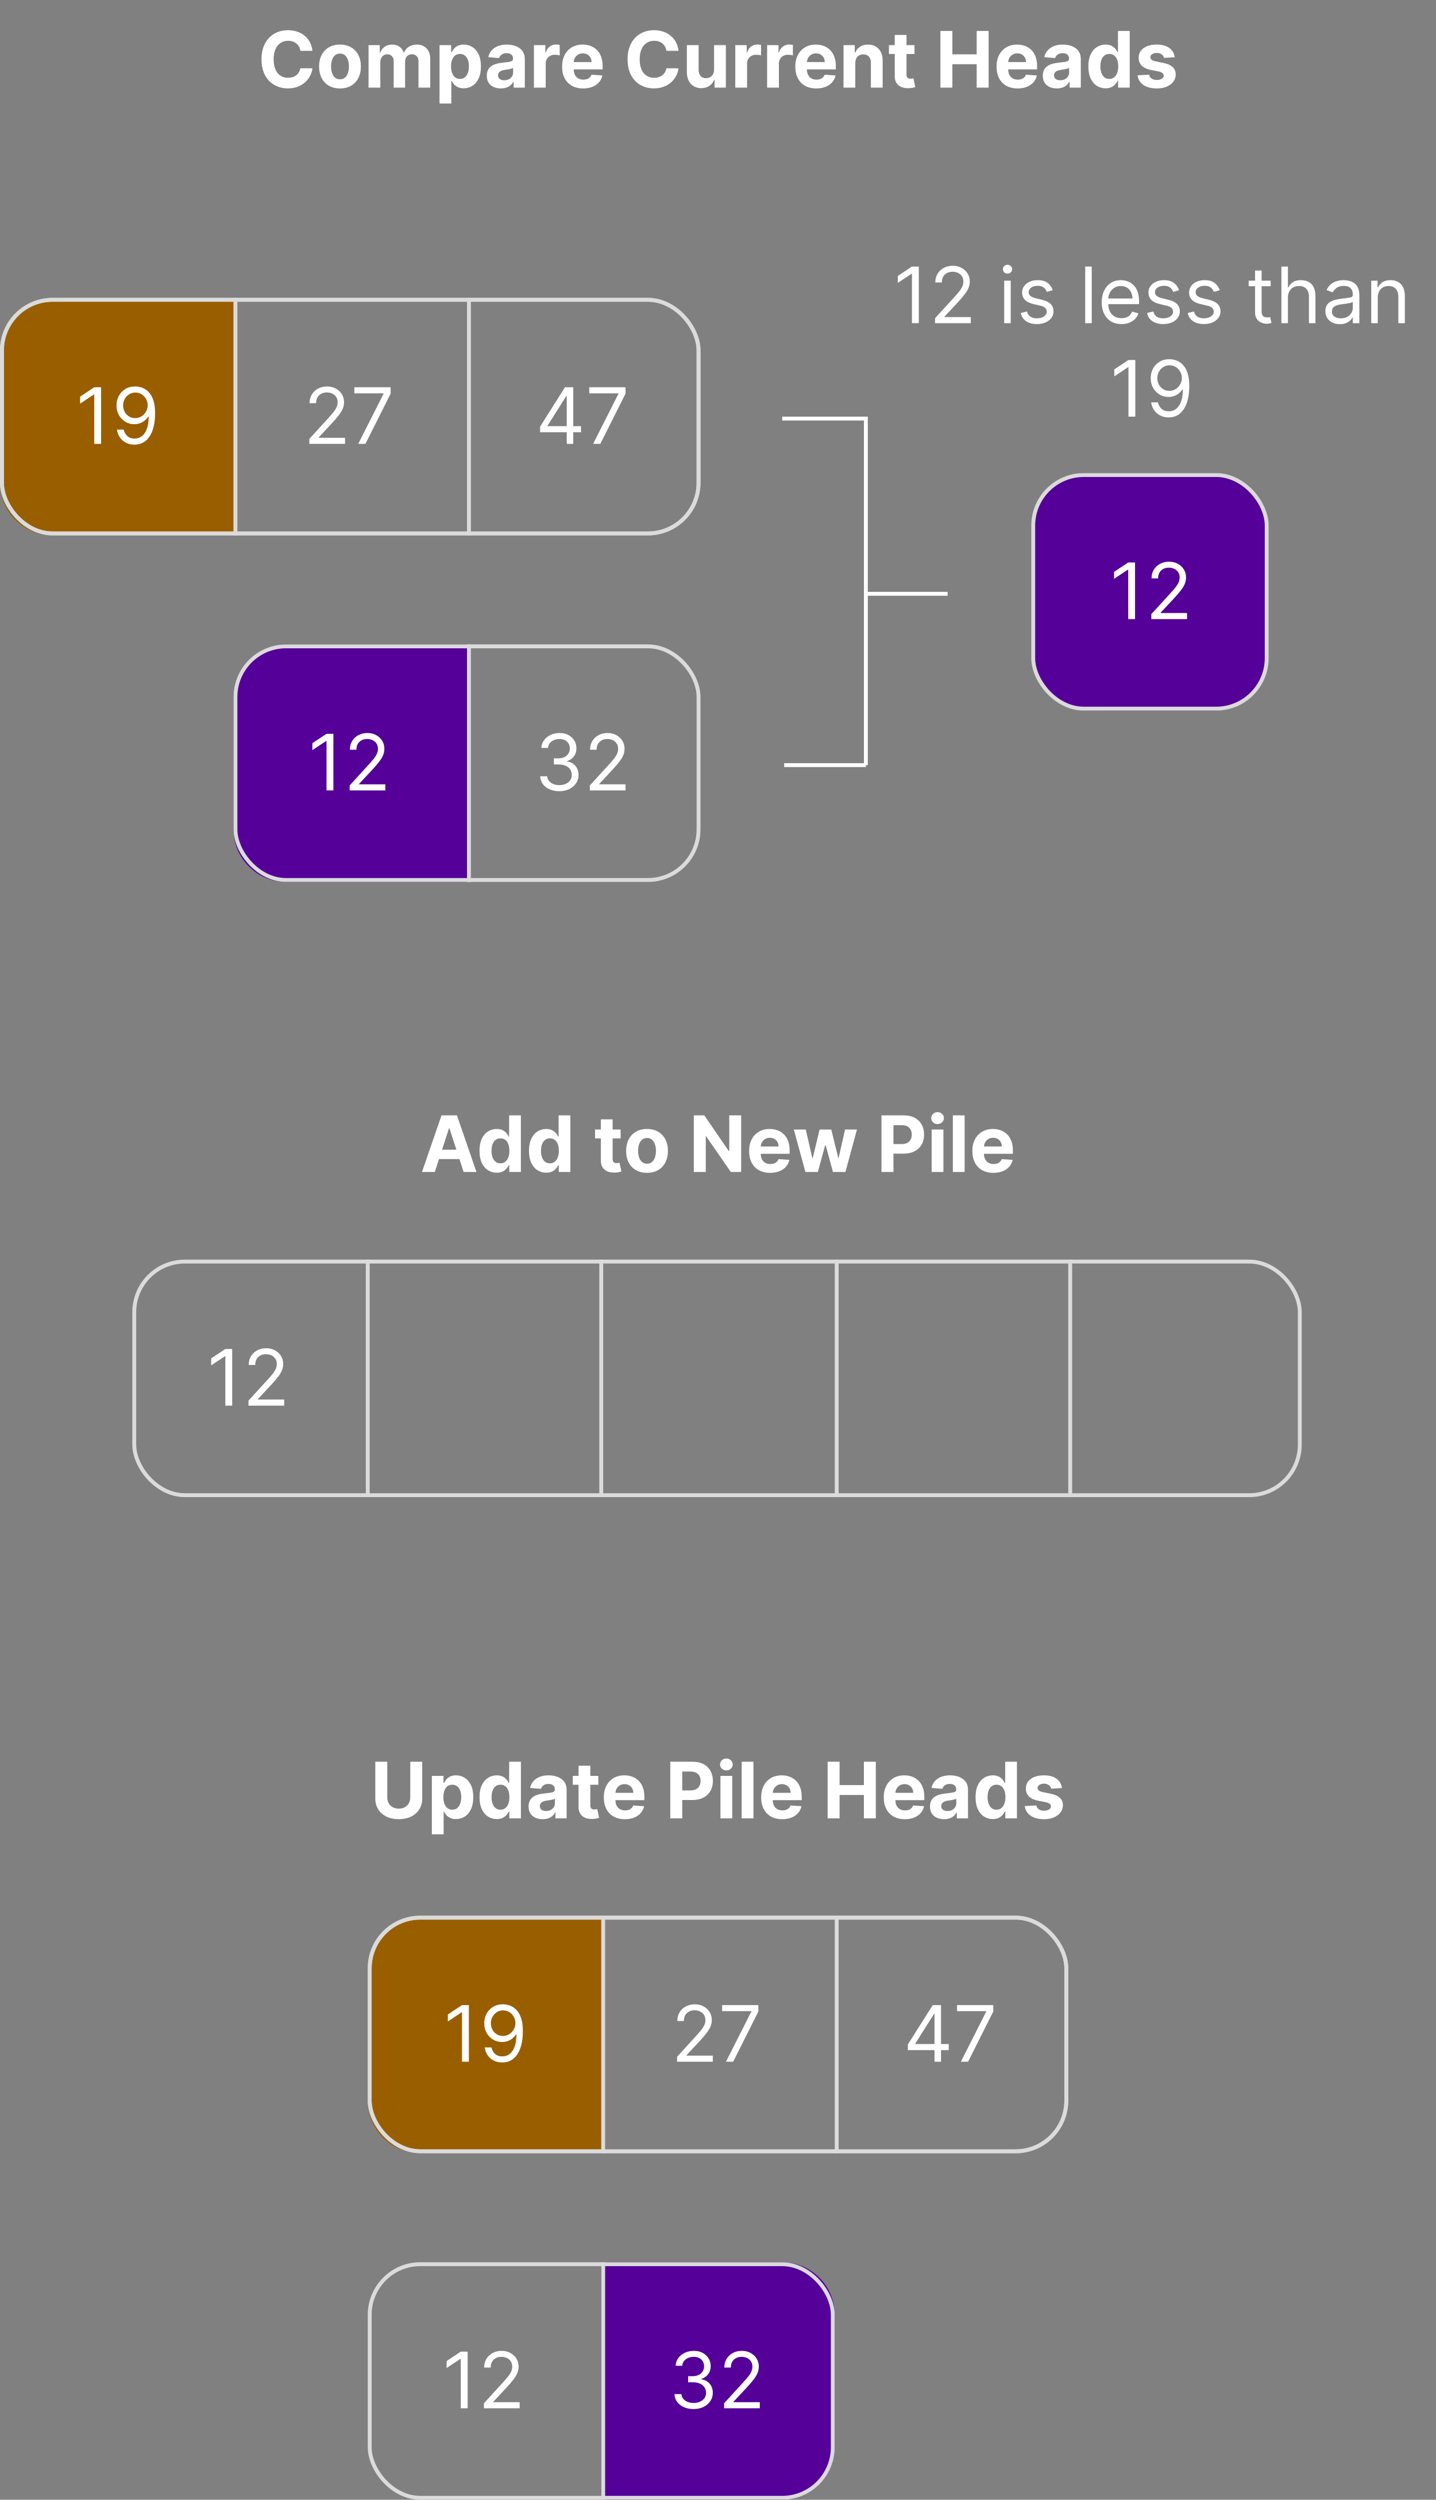 <svg width="738" height="1284" viewBox="0 0 738 1284" fill="none" xmlns="http://www.w3.org/2000/svg">
<rect x="0" y="0" width="738" height="1284" fill="#808080" stroke="none"/>
<path d="M189 1011C189 996.088 201.088 984 216 984H309V1106H216C201.088 1106 189 1093.91 189 1079V1011Z" fill="#995E00"/>
<path d="M0 180C0 165.088 12.088 153 27 153H120V275H27C12.088 275 0 262.912 0 248V180Z" fill="#995E00"/>
<path d="M429 1189C429 1174.09 416.912 1162 402 1162H309V1284H402C416.912 1284 429 1271.91 429 1257V1189Z" fill="#540099"/>
<path d="M120 358C120 343.088 132.088 331 147 331H240V453H147C132.088 453 120 440.912 120 426V358Z" fill="#540099"/>
<rect x="531" y="243" width="120" height="122" rx="27" fill="#540099"/>
<path d="M160.575 26.094H154.353C154.24 25.289 154.008 24.574 153.657 23.949C153.307 23.314 152.857 22.775 152.308 22.329C151.759 21.884 151.124 21.544 150.404 21.307C149.694 21.07 148.922 20.952 148.089 20.952C146.583 20.952 145.272 21.326 144.154 22.074C143.037 22.812 142.171 23.892 141.555 25.312C140.94 26.724 140.632 28.438 140.632 30.454C140.632 32.528 140.94 34.271 141.555 35.682C142.18 37.093 143.051 38.158 144.169 38.878C145.286 39.597 146.579 39.957 148.047 39.957C148.87 39.957 149.633 39.849 150.333 39.631C151.044 39.413 151.673 39.096 152.223 38.679C152.772 38.253 153.226 37.737 153.586 37.131C153.956 36.525 154.211 35.833 154.353 35.057L160.575 35.085C160.414 36.42 160.011 37.708 159.368 38.949C158.733 40.18 157.876 41.283 156.797 42.258C155.726 43.224 154.448 43.992 152.961 44.56C151.484 45.118 149.813 45.398 147.947 45.398C145.352 45.398 143.032 44.811 140.987 43.636C138.951 42.462 137.341 40.762 136.157 38.537C134.983 36.312 134.396 33.617 134.396 30.454C134.396 27.282 134.993 24.583 136.186 22.358C137.379 20.133 138.998 18.438 141.044 17.273C143.089 16.099 145.39 15.511 147.947 15.511C149.633 15.511 151.195 15.748 152.635 16.222C154.083 16.695 155.367 17.386 156.484 18.296C157.601 19.195 158.511 20.298 159.211 21.605C159.922 22.912 160.376 24.408 160.575 26.094ZM174.73 45.426C172.523 45.426 170.615 44.957 169.005 44.02C167.405 43.073 166.169 41.757 165.298 40.071C164.427 38.376 163.991 36.411 163.991 34.176C163.991 31.922 164.427 29.953 165.298 28.267C166.169 26.572 167.405 25.256 169.005 24.318C170.615 23.371 172.523 22.898 174.73 22.898C176.936 22.898 178.84 23.371 180.44 24.318C182.05 25.256 183.29 26.572 184.162 28.267C185.033 29.953 185.468 31.922 185.468 34.176C185.468 36.411 185.033 38.376 184.162 40.071C183.29 41.757 182.05 43.073 180.44 44.02C178.84 44.957 176.936 45.426 174.73 45.426ZM174.758 40.739C175.762 40.739 176.6 40.455 177.272 39.886C177.945 39.309 178.451 38.523 178.792 37.528C179.143 36.534 179.318 35.403 179.318 34.133C179.318 32.865 179.143 31.733 178.792 30.739C178.451 29.744 177.945 28.958 177.272 28.381C176.6 27.803 175.762 27.514 174.758 27.514C173.745 27.514 172.893 27.803 172.201 28.381C171.52 28.958 171.003 29.744 170.653 30.739C170.312 31.733 170.142 32.865 170.142 34.133C170.142 35.403 170.312 36.534 170.653 37.528C171.003 38.523 171.52 39.309 172.201 39.886C172.893 40.455 173.745 40.739 174.758 40.739ZM189.403 45V23.182H195.17V27.031H195.426C195.88 25.753 196.638 24.744 197.699 24.006C198.759 23.267 200.028 22.898 201.505 22.898C203.002 22.898 204.275 23.272 205.326 24.02C206.377 24.759 207.078 25.762 207.429 27.031H207.656C208.101 25.781 208.906 24.782 210.071 24.034C211.245 23.276 212.632 22.898 214.233 22.898C216.269 22.898 217.921 23.546 219.19 24.844C220.468 26.132 221.108 27.959 221.108 30.327V45H215.071V31.52C215.071 30.308 214.749 29.399 214.105 28.793C213.461 28.187 212.656 27.884 211.69 27.884C210.592 27.884 209.734 28.234 209.119 28.935C208.503 29.626 208.196 30.54 208.196 31.676V45H202.329V31.392C202.329 30.322 202.021 29.47 201.406 28.835C200.8 28.201 200 27.884 199.005 27.884C198.333 27.884 197.727 28.054 197.187 28.395C196.657 28.726 196.235 29.195 195.923 29.801C195.61 30.398 195.454 31.099 195.454 31.903V45H189.403ZM225.887 53.182V23.182H231.853V26.847H232.123C232.388 26.259 232.772 25.663 233.274 25.057C233.785 24.441 234.448 23.93 235.262 23.523C236.086 23.106 237.109 22.898 238.331 22.898C239.922 22.898 241.389 23.314 242.734 24.148C244.079 24.972 245.154 26.217 245.958 27.884C246.763 29.541 247.166 31.619 247.166 34.119C247.166 36.553 246.773 38.608 245.987 40.284C245.21 41.951 244.15 43.215 242.805 44.077C241.47 44.929 239.974 45.355 238.316 45.355C237.142 45.355 236.143 45.161 235.319 44.773C234.505 44.385 233.837 43.897 233.316 43.31C232.796 42.713 232.398 42.112 232.123 41.506H231.939V53.182H225.887ZM231.811 34.091C231.811 35.388 231.991 36.52 232.35 37.486C232.71 38.452 233.231 39.205 233.913 39.744C234.595 40.275 235.423 40.54 236.399 40.54C237.384 40.54 238.217 40.27 238.899 39.73C239.581 39.181 240.097 38.423 240.447 37.457C240.807 36.482 240.987 35.36 240.987 34.091C240.987 32.831 240.812 31.724 240.461 30.767C240.111 29.811 239.595 29.062 238.913 28.523C238.231 27.983 237.393 27.713 236.399 27.713C235.414 27.713 234.581 27.974 233.899 28.494C233.226 29.015 232.71 29.754 232.35 30.71C231.991 31.667 231.811 32.794 231.811 34.091ZM257.422 45.412C256.029 45.412 254.789 45.17 253.7 44.688C252.611 44.195 251.749 43.471 251.115 42.514C250.49 41.548 250.177 40.346 250.177 38.906C250.177 37.694 250.4 36.676 250.845 35.852C251.29 35.028 251.896 34.365 252.663 33.864C253.43 33.362 254.301 32.983 255.277 32.727C256.261 32.472 257.294 32.292 258.373 32.188C259.642 32.055 260.665 31.932 261.441 31.818C262.218 31.695 262.781 31.515 263.132 31.278C263.482 31.042 263.657 30.691 263.657 30.227V30.142C263.657 29.242 263.373 28.546 262.805 28.054C262.246 27.562 261.451 27.315 260.419 27.315C259.33 27.315 258.463 27.557 257.819 28.04C257.175 28.513 256.749 29.11 256.541 29.829L250.944 29.375C251.228 28.049 251.787 26.903 252.62 25.938C253.454 24.962 254.529 24.214 255.845 23.693C257.171 23.163 258.705 22.898 260.447 22.898C261.659 22.898 262.819 23.04 263.927 23.324C265.045 23.608 266.034 24.048 266.896 24.645C267.767 25.241 268.454 26.009 268.956 26.946C269.458 27.874 269.708 28.987 269.708 30.284V45H263.97V41.974H263.799C263.449 42.656 262.98 43.258 262.393 43.778C261.806 44.29 261.1 44.692 260.277 44.986C259.453 45.27 258.501 45.412 257.422 45.412ZM259.154 41.236C260.045 41.236 260.831 41.061 261.512 40.71C262.194 40.35 262.729 39.867 263.118 39.261C263.506 38.655 263.7 37.969 263.7 37.202V34.886C263.511 35.01 263.25 35.123 262.919 35.227C262.597 35.322 262.232 35.412 261.825 35.497C261.418 35.573 261.011 35.644 260.603 35.71C260.196 35.767 259.827 35.819 259.495 35.867C258.785 35.971 258.165 36.136 257.635 36.364C257.104 36.591 256.692 36.899 256.399 37.287C256.105 37.666 255.958 38.139 255.958 38.707C255.958 39.531 256.257 40.161 256.853 40.597C257.459 41.023 258.226 41.236 259.154 41.236ZM274.403 45V23.182H280.27V26.989H280.497C280.895 25.634 281.562 24.612 282.5 23.921C283.437 23.22 284.517 22.869 285.738 22.869C286.041 22.869 286.368 22.888 286.718 22.926C287.069 22.964 287.377 23.016 287.642 23.082V28.452C287.358 28.366 286.965 28.291 286.463 28.224C285.961 28.158 285.502 28.125 285.085 28.125C284.195 28.125 283.399 28.319 282.699 28.707C282.007 29.086 281.458 29.616 281.051 30.298C280.653 30.98 280.454 31.766 280.454 32.656V45H274.403ZM299.698 45.426C297.453 45.426 295.522 44.972 293.902 44.062C292.292 43.144 291.052 41.847 290.181 40.17C289.31 38.485 288.874 36.492 288.874 34.19C288.874 31.946 289.31 29.976 290.181 28.281C291.052 26.586 292.278 25.265 293.86 24.318C295.451 23.371 297.316 22.898 299.456 22.898C300.896 22.898 302.236 23.13 303.476 23.594C304.726 24.048 305.815 24.735 306.743 25.653C307.681 26.572 308.41 27.727 308.931 29.119C309.452 30.502 309.712 32.121 309.712 33.977V35.639H291.289V31.889H304.016C304.016 31.018 303.827 30.246 303.448 29.574C303.069 28.901 302.543 28.376 301.871 27.997C301.208 27.609 300.436 27.415 299.556 27.415C298.637 27.415 297.823 27.628 297.113 28.054C296.412 28.471 295.863 29.034 295.465 29.744C295.067 30.445 294.864 31.226 294.854 32.088V35.653C294.854 36.733 295.053 37.666 295.451 38.452C295.858 39.238 296.431 39.844 297.169 40.27C297.908 40.696 298.784 40.909 299.797 40.909C300.47 40.909 301.085 40.814 301.644 40.625C302.203 40.436 302.681 40.151 303.078 39.773C303.476 39.394 303.779 38.93 303.988 38.381L309.584 38.75C309.3 40.095 308.718 41.269 307.837 42.273C306.966 43.267 305.839 44.044 304.456 44.602C303.083 45.151 301.497 45.426 299.698 45.426ZM348.7 26.094H342.478C342.365 25.289 342.133 24.574 341.782 23.949C341.432 23.314 340.982 22.775 340.433 22.329C339.884 21.884 339.249 21.544 338.529 21.307C337.819 21.07 337.047 20.952 336.214 20.952C334.708 20.952 333.397 21.326 332.279 22.074C331.162 22.812 330.296 23.892 329.68 25.312C329.065 26.724 328.757 28.438 328.757 30.454C328.757 32.528 329.065 34.271 329.68 35.682C330.305 37.093 331.176 38.158 332.294 38.878C333.411 39.597 334.704 39.957 336.172 39.957C336.995 39.957 337.758 39.849 338.458 39.631C339.169 39.413 339.798 39.096 340.348 38.679C340.897 38.253 341.351 37.737 341.711 37.131C342.081 36.525 342.336 35.833 342.478 35.057L348.7 35.085C348.539 36.42 348.136 37.708 347.493 38.949C346.858 40.18 346.001 41.283 344.922 42.258C343.851 43.224 342.573 43.992 341.086 44.56C339.609 45.118 337.938 45.398 336.072 45.398C333.477 45.398 331.157 44.811 329.112 43.636C327.076 42.462 325.466 40.762 324.282 38.537C323.108 36.312 322.521 33.617 322.521 30.454C322.521 27.282 323.118 24.583 324.311 22.358C325.504 20.133 327.123 18.438 329.169 17.273C331.214 16.099 333.515 15.511 336.072 15.511C337.758 15.511 339.32 15.748 340.76 16.222C342.208 16.695 343.492 17.386 344.609 18.296C345.726 19.195 346.636 20.298 347.336 21.605C348.047 22.912 348.501 24.408 348.7 26.094ZM366.988 35.71V23.182H373.039V45H367.23V41.037H367.002C366.51 42.315 365.691 43.343 364.545 44.119C363.409 44.896 362.021 45.284 360.383 45.284C358.925 45.284 357.642 44.953 356.534 44.29C355.426 43.627 354.559 42.685 353.934 41.463C353.319 40.242 353.006 38.778 352.997 37.074V23.182H359.048V35.994C359.057 37.282 359.403 38.3 360.085 39.048C360.767 39.796 361.681 40.17 362.826 40.17C363.556 40.17 364.237 40.005 364.872 39.673C365.506 39.332 366.018 38.831 366.406 38.168C366.804 37.505 366.998 36.686 366.988 35.71ZM377.88 45V23.182H383.746V26.989H383.973C384.371 25.634 385.039 24.612 385.976 23.921C386.914 23.22 387.993 22.869 389.215 22.869C389.518 22.869 389.845 22.888 390.195 22.926C390.545 22.964 390.853 23.016 391.118 23.082V28.452C390.834 28.366 390.441 28.291 389.939 28.224C389.437 28.158 388.978 28.125 388.561 28.125C387.671 28.125 386.876 28.319 386.175 28.707C385.484 29.086 384.935 29.616 384.527 30.298C384.13 30.98 383.931 31.766 383.931 32.656V45H377.88ZM394.247 45V23.182H400.113V26.989H400.341C400.738 25.634 401.406 24.612 402.343 23.921C403.281 23.22 404.36 22.869 405.582 22.869C405.885 22.869 406.212 22.888 406.562 22.926C406.913 22.964 407.22 23.016 407.485 23.082V28.452C407.201 28.366 406.808 28.291 406.306 28.224C405.805 28.158 405.345 28.125 404.929 28.125C404.038 28.125 403.243 28.319 402.542 28.707C401.851 29.086 401.302 29.616 400.895 30.298C400.497 30.98 400.298 31.766 400.298 32.656V45H394.247ZM419.542 45.426C417.297 45.426 415.365 44.972 413.746 44.062C412.136 43.144 410.896 41.847 410.025 40.17C409.153 38.485 408.718 36.492 408.718 34.19C408.718 31.946 409.153 29.976 410.025 28.281C410.896 26.586 412.122 25.265 413.703 24.318C415.294 23.371 417.16 22.898 419.3 22.898C420.739 22.898 422.079 23.13 423.32 23.594C424.57 24.048 425.659 24.735 426.587 25.653C427.525 26.572 428.254 27.727 428.775 29.119C429.295 30.502 429.556 32.121 429.556 33.977V35.639H411.132V31.889H423.86C423.86 31.018 423.67 30.246 423.292 29.574C422.913 28.901 422.387 28.376 421.715 27.997C421.052 27.609 420.28 27.415 419.4 27.415C418.481 27.415 417.667 27.628 416.956 28.054C416.256 28.471 415.706 29.034 415.309 29.744C414.911 30.445 414.707 31.226 414.698 32.088V35.653C414.698 36.733 414.897 37.666 415.294 38.452C415.702 39.238 416.275 39.844 417.013 40.27C417.752 40.696 418.628 40.909 419.641 40.909C420.313 40.909 420.929 40.814 421.488 40.625C422.046 40.436 422.525 40.151 422.922 39.773C423.32 39.394 423.623 38.93 423.831 38.381L429.428 38.75C429.144 40.095 428.561 41.269 427.681 42.273C426.81 43.267 425.683 44.044 424.3 44.602C422.927 45.151 421.341 45.426 419.542 45.426ZM439.556 32.386V45H433.505V23.182H439.272V27.031H439.527C440.01 25.762 440.82 24.759 441.956 24.02C443.093 23.272 444.471 22.898 446.09 22.898C447.605 22.898 448.926 23.229 450.053 23.892C451.18 24.555 452.056 25.502 452.681 26.733C453.306 27.954 453.618 29.413 453.618 31.108V45H447.567V32.188C447.577 30.852 447.236 29.811 446.544 29.062C445.853 28.305 444.901 27.926 443.689 27.926C442.875 27.926 442.155 28.101 441.53 28.452C440.915 28.802 440.432 29.313 440.081 29.986C439.74 30.649 439.565 31.449 439.556 32.386ZM469.993 23.182V27.727H456.853V23.182H469.993ZM459.836 17.954H465.887V38.295C465.887 38.854 465.973 39.29 466.143 39.602C466.314 39.905 466.55 40.118 466.853 40.242C467.166 40.365 467.526 40.426 467.933 40.426C468.217 40.426 468.501 40.403 468.785 40.355C469.069 40.298 469.287 40.256 469.439 40.227L470.39 44.73C470.087 44.825 469.661 44.934 469.112 45.057C468.563 45.189 467.895 45.27 467.109 45.298C465.651 45.355 464.372 45.161 463.274 44.716C462.185 44.271 461.337 43.58 460.731 42.642C460.125 41.705 459.827 40.521 459.836 39.091V17.954ZM483.306 45V15.909H489.456V27.912H501.942V15.909H508.078V45H501.942V32.983H489.456V45H483.306ZM522.979 45.426C520.735 45.426 518.803 44.972 517.184 44.062C515.574 43.144 514.333 41.847 513.462 40.17C512.591 38.485 512.155 36.492 512.155 34.19C512.155 31.946 512.591 29.976 513.462 28.281C514.333 26.586 515.56 25.265 517.141 24.318C518.732 23.371 520.597 22.898 522.738 22.898C524.177 22.898 525.517 23.13 526.757 23.594C528.007 24.048 529.096 24.735 530.025 25.653C530.962 26.572 531.691 27.727 532.212 29.119C532.733 30.502 532.993 32.121 532.993 33.977V35.639H514.57V31.889H527.297C527.297 31.018 527.108 30.246 526.729 29.574C526.35 28.901 525.825 28.376 525.152 27.997C524.489 27.609 523.718 27.415 522.837 27.415C521.918 27.415 521.104 27.628 520.394 28.054C519.693 28.471 519.144 29.034 518.746 29.744C518.348 30.445 518.145 31.226 518.135 32.088V35.653C518.135 36.733 518.334 37.666 518.732 38.452C519.139 39.238 519.712 39.844 520.451 40.27C521.189 40.696 522.065 40.909 523.078 40.909C523.751 40.909 524.366 40.814 524.925 40.625C525.484 40.436 525.962 40.151 526.36 39.773C526.757 39.394 527.06 38.93 527.269 38.381L532.865 38.75C532.581 40.095 531.999 41.269 531.118 42.273C530.247 43.267 529.12 44.044 527.738 44.602C526.364 45.151 524.778 45.426 522.979 45.426ZM543.164 45.412C541.772 45.412 540.531 45.17 539.442 44.688C538.353 44.195 537.491 43.471 536.857 42.514C536.232 41.548 535.919 40.346 535.919 38.906C535.919 37.694 536.142 36.676 536.587 35.852C537.032 35.028 537.638 34.365 538.405 33.864C539.172 33.362 540.043 32.983 541.019 32.727C542.004 32.472 543.036 32.292 544.115 32.188C545.384 32.055 546.407 31.932 547.184 31.818C547.96 31.695 548.524 31.515 548.874 31.278C549.224 31.042 549.4 30.691 549.4 30.227V30.142C549.4 29.242 549.115 28.546 548.547 28.054C547.989 27.562 547.193 27.315 546.161 27.315C545.072 27.315 544.205 27.557 543.561 28.04C542.917 28.513 542.491 29.11 542.283 29.829L536.686 29.375C536.971 28.049 537.529 26.903 538.363 25.938C539.196 24.962 540.271 24.214 541.587 23.693C542.913 23.163 544.447 22.898 546.189 22.898C547.401 22.898 548.561 23.04 549.669 23.324C550.787 23.608 551.776 24.048 552.638 24.645C553.509 25.241 554.196 26.009 554.698 26.946C555.2 27.874 555.451 28.987 555.451 30.284V45H549.712V41.974H549.542C549.191 42.656 548.722 43.258 548.135 43.778C547.548 44.29 546.843 44.692 546.019 44.986C545.195 45.27 544.243 45.412 543.164 45.412ZM544.897 41.236C545.787 41.236 546.573 41.061 547.255 40.71C547.936 40.35 548.471 39.867 548.86 39.261C549.248 38.655 549.442 37.969 549.442 37.202V34.886C549.253 35.01 548.992 35.123 548.661 35.227C548.339 35.322 547.974 35.412 547.567 35.497C547.16 35.573 546.753 35.644 546.346 35.71C545.938 35.767 545.569 35.819 545.238 35.867C544.527 35.971 543.907 36.136 543.377 36.364C542.846 36.591 542.435 36.899 542.141 37.287C541.847 37.666 541.701 38.139 541.701 38.707C541.701 39.531 541.999 40.161 542.596 40.597C543.202 41.023 543.969 41.236 544.897 41.236ZM568.185 45.355C566.528 45.355 565.027 44.929 563.682 44.077C562.347 43.215 561.286 41.951 560.5 40.284C559.724 38.608 559.336 36.553 559.336 34.119C559.336 31.619 559.738 29.541 560.543 27.884C561.348 26.217 562.418 24.972 563.753 24.148C565.098 23.314 566.57 22.898 568.171 22.898C569.392 22.898 570.41 23.106 571.225 23.523C572.049 23.93 572.712 24.441 573.213 25.057C573.725 25.663 574.113 26.259 574.378 26.847H574.563V15.909H580.6V45H574.634V41.506H574.378C574.094 42.112 573.692 42.713 573.171 43.31C572.659 43.897 571.992 44.385 571.168 44.773C570.354 45.161 569.359 45.355 568.185 45.355ZM570.103 40.54C571.078 40.54 571.902 40.275 572.574 39.744C573.256 39.205 573.777 38.452 574.137 37.486C574.506 36.52 574.691 35.388 574.691 34.091C574.691 32.794 574.511 31.667 574.151 30.71C573.791 29.754 573.27 29.015 572.588 28.494C571.907 27.974 571.078 27.713 570.103 27.713C569.108 27.713 568.27 27.983 567.588 28.523C566.907 29.062 566.391 29.811 566.04 30.767C565.69 31.724 565.515 32.831 565.515 34.091C565.515 35.36 565.69 36.482 566.04 37.457C566.4 38.423 566.916 39.181 567.588 39.73C568.27 40.27 569.108 40.54 570.103 40.54ZM603.728 29.403L598.189 29.744C598.094 29.271 597.89 28.845 597.578 28.466C597.265 28.078 596.853 27.77 596.342 27.543C595.84 27.306 595.239 27.188 594.538 27.188C593.6 27.188 592.81 27.386 592.166 27.784C591.522 28.172 591.2 28.693 591.2 29.347C591.2 29.867 591.408 30.308 591.825 30.668C592.242 31.027 592.957 31.316 593.97 31.534L597.919 32.33C600.04 32.765 601.621 33.466 602.663 34.432C603.705 35.398 604.225 36.667 604.225 38.239C604.225 39.669 603.804 40.923 602.961 42.003C602.128 43.082 600.982 43.925 599.524 44.531C598.075 45.128 596.404 45.426 594.51 45.426C591.621 45.426 589.32 44.825 587.606 43.622C585.902 42.41 584.903 40.762 584.609 38.679L590.561 38.367C590.741 39.247 591.176 39.919 591.868 40.383C592.559 40.838 593.444 41.065 594.524 41.065C595.584 41.065 596.437 40.862 597.081 40.455C597.734 40.038 598.065 39.503 598.075 38.849C598.065 38.3 597.833 37.85 597.379 37.5C596.924 37.14 596.224 36.865 595.277 36.676L591.498 35.923C589.368 35.497 587.781 34.758 586.74 33.707C585.708 32.656 585.191 31.316 585.191 29.688C585.191 28.286 585.57 27.079 586.328 26.065C587.095 25.052 588.17 24.271 589.552 23.722C590.944 23.172 592.573 22.898 594.439 22.898C597.194 22.898 599.363 23.48 600.944 24.645C602.535 25.81 603.463 27.396 603.728 29.403Z" fill="white"/>
<path d="M223.457 602H216.866L226.908 572.909H234.835L244.863 602H238.272L230.985 579.557H230.758L223.457 602ZM223.045 590.565H238.613V595.366H223.045V590.565ZM255.275 602.355C253.618 602.355 252.117 601.929 250.772 601.077C249.437 600.215 248.376 598.951 247.59 597.284C246.814 595.608 246.425 593.553 246.425 591.119C246.425 588.619 246.828 586.541 247.633 584.884C248.438 583.217 249.508 581.972 250.843 581.148C252.188 580.314 253.66 579.898 255.261 579.898C256.482 579.898 257.5 580.106 258.315 580.523C259.138 580.93 259.801 581.441 260.303 582.057C260.815 582.663 261.203 583.259 261.468 583.847H261.653V572.909H267.69V602H261.724V598.506H261.468C261.184 599.112 260.781 599.713 260.261 600.31C259.749 600.897 259.082 601.384 258.258 601.773C257.443 602.161 256.449 602.355 255.275 602.355ZM257.192 597.54C258.168 597.54 258.992 597.275 259.664 596.744C260.346 596.205 260.867 595.452 261.227 594.486C261.596 593.52 261.781 592.388 261.781 591.091C261.781 589.794 261.601 588.667 261.241 587.71C260.881 586.754 260.36 586.015 259.678 585.494C258.996 584.973 258.168 584.713 257.192 584.713C256.198 584.713 255.36 584.983 254.678 585.523C253.996 586.062 253.48 586.811 253.13 587.767C252.78 588.723 252.604 589.831 252.604 591.091C252.604 592.36 252.78 593.482 253.13 594.457C253.49 595.423 254.006 596.181 254.678 596.73C255.36 597.27 256.198 597.54 257.192 597.54ZM280.705 602.355C279.047 602.355 277.546 601.929 276.202 601.077C274.866 600.215 273.806 598.951 273.02 597.284C272.243 595.608 271.855 593.553 271.855 591.119C271.855 588.619 272.258 586.541 273.062 584.884C273.867 583.217 274.938 581.972 276.273 581.148C277.617 580.314 279.09 579.898 280.69 579.898C281.912 579.898 282.93 580.106 283.744 580.523C284.568 580.93 285.231 581.441 285.733 582.057C286.244 582.663 286.633 583.259 286.898 583.847H287.082V572.909H293.119V602H287.153V598.506H286.898C286.614 599.112 286.211 599.713 285.69 600.31C285.179 600.897 284.511 601.384 283.688 601.773C282.873 602.161 281.879 602.355 280.705 602.355ZM282.622 597.54C283.598 597.54 284.421 597.275 285.094 596.744C285.776 596.205 286.296 595.452 286.656 594.486C287.026 593.52 287.21 592.388 287.21 591.091C287.21 589.794 287.03 588.667 286.67 587.71C286.311 586.754 285.79 586.015 285.108 585.494C284.426 584.973 283.598 584.713 282.622 584.713C281.628 584.713 280.79 584.983 280.108 585.523C279.426 586.062 278.91 586.811 278.56 587.767C278.209 588.723 278.034 589.831 278.034 591.091C278.034 592.36 278.209 593.482 278.56 594.457C278.92 595.423 279.436 596.181 280.108 596.73C280.79 597.27 281.628 597.54 282.622 597.54ZM318.957 580.182V584.727H305.818V580.182H318.957ZM308.801 574.955H314.852V595.295C314.852 595.854 314.938 596.29 315.108 596.602C315.278 596.905 315.515 597.118 315.818 597.241C316.131 597.365 316.491 597.426 316.898 597.426C317.182 597.426 317.466 597.402 317.75 597.355C318.034 597.298 318.252 597.256 318.403 597.227L319.355 601.73C319.052 601.825 318.626 601.934 318.077 602.057C317.527 602.189 316.86 602.27 316.074 602.298C314.616 602.355 313.337 602.161 312.239 601.716C311.15 601.271 310.302 600.58 309.696 599.642C309.09 598.705 308.792 597.521 308.801 596.091V574.955ZM332.523 602.426C330.316 602.426 328.408 601.957 326.798 601.02C325.198 600.073 323.962 598.757 323.091 597.071C322.22 595.376 321.784 593.411 321.784 591.176C321.784 588.922 322.22 586.953 323.091 585.267C323.962 583.572 325.198 582.256 326.798 581.318C328.408 580.371 330.316 579.898 332.523 579.898C334.729 579.898 336.633 580.371 338.233 581.318C339.843 582.256 341.083 583.572 341.955 585.267C342.826 586.953 343.261 588.922 343.261 591.176C343.261 593.411 342.826 595.376 341.955 597.071C341.083 598.757 339.843 600.073 338.233 601.02C336.633 601.957 334.729 602.426 332.523 602.426ZM332.551 597.739C333.555 597.739 334.393 597.455 335.065 596.886C335.738 596.309 336.244 595.523 336.585 594.528C336.936 593.534 337.111 592.402 337.111 591.134C337.111 589.865 336.936 588.733 336.585 587.739C336.244 586.744 335.738 585.958 335.065 585.381C334.393 584.803 333.555 584.514 332.551 584.514C331.538 584.514 330.686 584.803 329.994 585.381C329.313 585.958 328.796 586.744 328.446 587.739C328.105 588.733 327.935 589.865 327.935 591.134C327.935 592.402 328.105 593.534 328.446 594.528C328.796 595.523 329.313 596.309 329.994 596.886C330.686 597.455 331.538 597.739 332.551 597.739ZM380.9 572.909V602H375.587L362.931 583.69H362.718V602H356.567V572.909H361.965L374.522 591.205H374.778V572.909H380.9ZM395.811 602.426C393.567 602.426 391.635 601.972 390.016 601.062C388.406 600.144 387.165 598.847 386.294 597.17C385.423 595.485 384.987 593.491 384.987 591.19C384.987 588.946 385.423 586.976 386.294 585.281C387.165 583.586 388.392 582.265 389.973 581.318C391.564 580.371 393.429 579.898 395.57 579.898C397.009 579.898 398.349 580.13 399.589 580.594C400.839 581.048 401.929 581.735 402.857 582.653C403.794 583.572 404.523 584.727 405.044 586.119C405.565 587.502 405.825 589.121 405.825 590.977V592.639H387.402V588.889H400.129C400.129 588.018 399.94 587.246 399.561 586.574C399.182 585.902 398.657 585.376 397.984 584.997C397.321 584.609 396.55 584.415 395.669 584.415C394.75 584.415 393.936 584.628 393.226 585.054C392.525 585.471 391.976 586.034 391.578 586.744C391.18 587.445 390.977 588.226 390.967 589.088V592.653C390.967 593.733 391.166 594.666 391.564 595.452C391.971 596.238 392.544 596.844 393.283 597.27C394.021 597.696 394.897 597.909 395.911 597.909C396.583 597.909 397.198 597.814 397.757 597.625C398.316 597.436 398.794 597.152 399.192 596.773C399.589 596.394 399.893 595.93 400.101 595.381L405.697 595.75C405.413 597.095 404.831 598.269 403.95 599.273C403.079 600.267 401.952 601.044 400.57 601.602C399.196 602.152 397.61 602.426 395.811 602.426ZM413.922 602L407.984 580.182H414.107L417.487 594.841H417.686L421.209 580.182H427.217L430.797 594.756H430.982L434.305 580.182H440.413L434.49 602H428.084L424.334 588.278H424.064L420.314 602H413.922ZM453.013 602V572.909H464.49C466.696 572.909 468.576 573.33 470.129 574.173C471.682 575.007 472.866 576.167 473.68 577.653C474.504 579.131 474.916 580.835 474.916 582.767C474.916 584.699 474.5 586.403 473.666 587.881C472.833 589.358 471.625 590.509 470.044 591.332C468.472 592.156 466.569 592.568 464.334 592.568H457.018V587.639H463.339C464.523 587.639 465.499 587.436 466.266 587.028C467.042 586.612 467.62 586.039 467.999 585.31C468.387 584.571 468.581 583.723 468.581 582.767C468.581 581.801 468.387 580.958 467.999 580.239C467.62 579.509 467.042 578.946 466.266 578.548C465.489 578.141 464.504 577.938 463.311 577.938H459.163V602H453.013ZM478.798 602V580.182H484.849V602H478.798ZM481.837 577.369C480.938 577.369 480.166 577.071 479.522 576.474C478.888 575.868 478.57 575.144 478.57 574.301C478.57 573.468 478.888 572.753 479.522 572.156C480.166 571.55 480.938 571.247 481.837 571.247C482.737 571.247 483.504 571.55 484.138 572.156C484.782 572.753 485.104 573.468 485.104 574.301C485.104 575.144 484.782 575.868 484.138 576.474C483.504 577.071 482.737 577.369 481.837 577.369ZM495.747 572.909V602H489.696V572.909H495.747ZM510.538 602.426C508.293 602.426 506.362 601.972 504.742 601.062C503.132 600.144 501.892 598.847 501.021 597.17C500.149 595.485 499.714 593.491 499.714 591.19C499.714 588.946 500.149 586.976 501.021 585.281C501.892 583.586 503.118 582.265 504.7 581.318C506.29 580.371 508.156 579.898 510.296 579.898C511.736 579.898 513.076 580.13 514.316 580.594C515.566 581.048 516.655 581.735 517.583 582.653C518.521 583.572 519.25 584.727 519.771 586.119C520.291 587.502 520.552 589.121 520.552 590.977V592.639H502.129V588.889H514.856C514.856 588.018 514.666 587.246 514.288 586.574C513.909 585.902 513.383 585.376 512.711 584.997C512.048 584.609 511.276 584.415 510.396 584.415C509.477 584.415 508.663 584.628 507.952 585.054C507.252 585.471 506.702 586.034 506.305 586.744C505.907 587.445 505.703 588.226 505.694 589.088V592.653C505.694 593.733 505.893 594.666 506.29 595.452C506.698 596.238 507.271 596.844 508.009 597.27C508.748 597.696 509.624 597.909 510.637 597.909C511.309 597.909 511.925 597.814 512.484 597.625C513.042 597.436 513.521 597.152 513.918 596.773C514.316 596.394 514.619 595.93 514.827 595.381L520.424 595.75C520.14 597.095 519.558 598.269 518.677 599.273C517.806 600.267 516.679 601.044 515.296 601.602C513.923 602.152 512.337 602.426 510.538 602.426Z" fill="white"/>
<path d="M210.845 904.909H216.995V923.801C216.995 925.922 216.489 927.778 215.475 929.369C214.472 930.96 213.065 932.201 211.257 933.091C209.448 933.972 207.341 934.412 204.936 934.412C202.521 934.412 200.409 933.972 198.6 933.091C196.792 932.201 195.386 930.96 194.382 929.369C193.378 927.778 192.876 925.922 192.876 923.801V904.909H199.027V923.276C199.027 924.384 199.268 925.368 199.751 926.23C200.243 927.092 200.935 927.769 201.825 928.261C202.715 928.754 203.752 929 204.936 929C206.129 929 207.166 928.754 208.047 928.261C208.937 927.769 209.623 927.092 210.106 926.23C210.599 925.368 210.845 924.384 210.845 923.276V904.909ZM221.942 942.182V912.182H227.908V915.847H228.178C228.443 915.259 228.827 914.663 229.328 914.057C229.84 913.441 230.503 912.93 231.317 912.523C232.141 912.106 233.164 911.898 234.385 911.898C235.976 911.898 237.444 912.314 238.789 913.148C240.133 913.972 241.208 915.217 242.013 916.884C242.818 918.541 243.221 920.619 243.221 923.119C243.221 925.553 242.828 927.608 242.042 929.284C241.265 930.951 240.204 932.215 238.86 933.077C237.525 933.929 236.028 934.355 234.371 934.355C233.197 934.355 232.198 934.161 231.374 933.773C230.56 933.384 229.892 932.897 229.371 932.31C228.85 931.713 228.453 931.112 228.178 930.506H227.993V942.182H221.942ZM227.865 923.091C227.865 924.388 228.045 925.52 228.405 926.486C228.765 927.452 229.286 928.205 229.968 928.744C230.65 929.275 231.478 929.54 232.453 929.54C233.438 929.54 234.272 929.27 234.953 928.73C235.635 928.181 236.151 927.423 236.502 926.457C236.862 925.482 237.042 924.36 237.042 923.091C237.042 921.831 236.866 920.723 236.516 919.767C236.166 918.811 235.65 918.062 234.968 917.523C234.286 916.983 233.448 916.713 232.453 916.713C231.469 916.713 230.635 916.973 229.953 917.494C229.281 918.015 228.765 918.754 228.405 919.71C228.045 920.667 227.865 921.794 227.865 923.091ZM255.294 934.355C253.637 934.355 252.136 933.929 250.792 933.077C249.456 932.215 248.396 930.951 247.61 929.284C246.833 927.608 246.445 925.553 246.445 923.119C246.445 920.619 246.847 918.541 247.652 916.884C248.457 915.217 249.527 913.972 250.863 913.148C252.207 912.314 253.68 911.898 255.28 911.898C256.502 911.898 257.52 912.106 258.334 912.523C259.158 912.93 259.821 913.441 260.323 914.057C260.834 914.663 261.222 915.259 261.488 915.847H261.672V904.909H267.709V934H261.743V930.506H261.488C261.203 931.112 260.801 931.713 260.28 932.31C259.769 932.897 259.101 933.384 258.277 933.773C257.463 934.161 256.469 934.355 255.294 934.355ZM257.212 929.54C258.187 929.54 259.011 929.275 259.684 928.744C260.365 928.205 260.886 927.452 261.246 926.486C261.615 925.52 261.8 924.388 261.8 923.091C261.8 921.794 261.62 920.667 261.26 919.71C260.9 918.754 260.38 918.015 259.698 917.494C259.016 916.973 258.187 916.713 257.212 916.713C256.218 916.713 255.38 916.983 254.698 917.523C254.016 918.062 253.5 918.811 253.15 919.767C252.799 920.723 252.624 921.831 252.624 923.091C252.624 924.36 252.799 925.482 253.15 926.457C253.509 927.423 254.025 928.181 254.698 928.73C255.38 929.27 256.218 929.54 257.212 929.54ZM278.906 934.412C277.514 934.412 276.273 934.17 275.184 933.688C274.095 933.195 273.234 932.471 272.599 931.514C271.974 930.548 271.662 929.346 271.662 927.906C271.662 926.694 271.884 925.676 272.329 924.852C272.774 924.028 273.38 923.366 274.147 922.864C274.914 922.362 275.786 921.983 276.761 921.727C277.746 921.472 278.778 921.292 279.858 921.188C281.127 921.055 282.149 920.932 282.926 920.818C283.702 920.695 284.266 920.515 284.616 920.278C284.967 920.042 285.142 919.691 285.142 919.227V919.142C285.142 918.242 284.858 917.546 284.289 917.054C283.731 916.562 282.935 916.315 281.903 916.315C280.814 916.315 279.948 916.557 279.304 917.04C278.66 917.513 278.234 918.11 278.025 918.83L272.429 918.375C272.713 917.049 273.271 915.903 274.105 914.938C274.938 913.962 276.013 913.214 277.329 912.693C278.655 912.163 280.189 911.898 281.931 911.898C283.144 911.898 284.304 912.04 285.412 912.324C286.529 912.608 287.519 913.048 288.38 913.645C289.252 914.241 289.938 915.009 290.44 915.946C290.942 916.874 291.193 917.987 291.193 919.284V934H285.454V930.974H285.284C284.933 931.656 284.465 932.258 283.877 932.778C283.29 933.29 282.585 933.692 281.761 933.986C280.937 934.27 279.985 934.412 278.906 934.412ZM280.639 930.236C281.529 930.236 282.315 930.061 282.997 929.71C283.679 929.35 284.214 928.867 284.602 928.261C284.99 927.655 285.184 926.969 285.184 926.202V923.886C284.995 924.009 284.734 924.123 284.403 924.227C284.081 924.322 283.717 924.412 283.309 924.497C282.902 924.573 282.495 924.644 282.088 924.71C281.681 924.767 281.311 924.819 280.98 924.866C280.27 924.971 279.649 925.136 279.119 925.364C278.589 925.591 278.177 925.899 277.883 926.287C277.59 926.666 277.443 927.139 277.443 927.707C277.443 928.531 277.741 929.161 278.338 929.597C278.944 930.023 279.711 930.236 280.639 930.236ZM307.493 912.182V916.727H294.353V912.182H307.493ZM297.336 906.955H303.387V927.295C303.387 927.854 303.473 928.29 303.643 928.602C303.814 928.905 304.05 929.118 304.353 929.241C304.666 929.365 305.026 929.426 305.433 929.426C305.717 929.426 306.001 929.402 306.285 929.355C306.569 929.298 306.787 929.256 306.939 929.227L307.89 933.73C307.587 933.825 307.161 933.934 306.612 934.057C306.063 934.189 305.395 934.27 304.609 934.298C303.151 934.355 301.872 934.161 300.774 933.716C299.685 933.271 298.837 932.58 298.231 931.642C297.625 930.705 297.327 929.521 297.336 928.091V906.955ZM321.143 934.426C318.899 934.426 316.967 933.972 315.348 933.062C313.738 932.144 312.497 930.847 311.626 929.17C310.755 927.485 310.319 925.491 310.319 923.19C310.319 920.946 310.755 918.976 311.626 917.281C312.497 915.586 313.724 914.265 315.305 913.318C316.896 912.371 318.761 911.898 320.902 911.898C322.341 911.898 323.681 912.13 324.922 912.594C326.172 913.048 327.261 913.735 328.189 914.653C329.126 915.572 329.855 916.727 330.376 918.119C330.897 919.502 331.157 921.121 331.157 922.977V924.639H312.734V920.889H325.461C325.461 920.018 325.272 919.246 324.893 918.574C324.514 917.902 323.989 917.376 323.316 916.997C322.654 916.609 321.882 916.415 321.001 916.415C320.083 916.415 319.268 916.628 318.558 917.054C317.857 917.471 317.308 918.034 316.91 918.744C316.512 919.445 316.309 920.226 316.299 921.088V924.653C316.299 925.733 316.498 926.666 316.896 927.452C317.303 928.238 317.876 928.844 318.615 929.27C319.353 929.696 320.229 929.909 321.243 929.909C321.915 929.909 322.53 929.814 323.089 929.625C323.648 929.436 324.126 929.152 324.524 928.773C324.922 928.394 325.225 927.93 325.433 927.381L331.029 927.75C330.745 929.095 330.163 930.269 329.282 931.273C328.411 932.267 327.284 933.044 325.902 933.602C324.529 934.152 322.942 934.426 321.143 934.426ZM344.478 934V904.909H355.955C358.161 904.909 360.041 905.33 361.594 906.173C363.147 907.007 364.331 908.167 365.145 909.653C365.969 911.131 366.381 912.835 366.381 914.767C366.381 916.699 365.964 918.403 365.131 919.881C364.298 921.358 363.09 922.509 361.509 923.332C359.937 924.156 358.033 924.568 355.799 924.568H348.483V919.639H354.804C355.988 919.639 356.963 919.436 357.73 919.028C358.507 918.612 359.085 918.039 359.463 917.31C359.852 916.571 360.046 915.723 360.046 914.767C360.046 913.801 359.852 912.958 359.463 912.239C359.085 911.509 358.507 910.946 357.73 910.548C356.954 910.141 355.969 909.938 354.776 909.938H350.628V934H344.478ZM370.262 934V912.182H376.314V934H370.262ZM373.302 909.369C372.403 909.369 371.631 909.071 370.987 908.474C370.352 907.868 370.035 907.144 370.035 906.301C370.035 905.468 370.352 904.753 370.987 904.156C371.631 903.55 372.403 903.247 373.302 903.247C374.202 903.247 374.969 903.55 375.603 904.156C376.247 904.753 376.569 905.468 376.569 906.301C376.569 907.144 376.247 907.868 375.603 908.474C374.969 909.071 374.202 909.369 373.302 909.369ZM387.212 904.909V934H381.161V904.909H387.212ZM402.002 934.426C399.758 934.426 397.826 933.972 396.207 933.062C394.597 932.144 393.357 930.847 392.485 929.17C391.614 927.485 391.179 925.491 391.179 923.19C391.179 920.946 391.614 918.976 392.485 917.281C393.357 915.586 394.583 914.265 396.164 913.318C397.755 912.371 399.621 911.898 401.761 911.898C403.2 911.898 404.54 912.13 405.781 912.594C407.031 913.048 408.12 913.735 409.048 914.653C409.985 915.572 410.715 916.727 411.235 918.119C411.756 919.502 412.017 921.121 412.017 922.977V924.639H393.593V920.889H406.321C406.321 920.018 406.131 919.246 405.752 918.574C405.374 917.902 404.848 917.376 404.176 916.997C403.513 916.609 402.741 916.415 401.86 916.415C400.942 916.415 400.127 916.628 399.417 917.054C398.717 917.471 398.167 918.034 397.77 918.744C397.372 919.445 397.168 920.226 397.159 921.088V924.653C397.159 925.733 397.358 926.666 397.755 927.452C398.163 928.238 398.735 928.844 399.474 929.27C400.213 929.696 401.089 929.909 402.102 929.909C402.774 929.909 403.39 929.814 403.949 929.625C404.507 929.436 404.985 929.152 405.383 928.773C405.781 928.394 406.084 927.93 406.292 927.381L411.889 927.75C411.605 929.095 411.022 930.269 410.142 931.273C409.27 932.267 408.144 933.044 406.761 933.602C405.388 934.152 403.802 934.426 402.002 934.426ZM425.337 934V904.909H431.488V916.912H443.973V904.909H450.11V934H443.973V921.983H431.488V934H425.337ZM465.01 934.426C462.766 934.426 460.834 933.972 459.215 933.062C457.605 932.144 456.364 930.847 455.493 929.17C454.622 927.485 454.186 925.491 454.186 923.19C454.186 920.946 454.622 918.976 455.493 917.281C456.364 915.586 457.591 914.265 459.172 913.318C460.763 912.371 462.629 911.898 464.769 911.898C466.208 911.898 467.548 912.13 468.789 912.594C470.039 913.048 471.128 913.735 472.056 914.653C472.993 915.572 473.722 916.727 474.243 918.119C474.764 919.502 475.025 921.121 475.025 922.977V924.639H456.601V920.889H469.328C469.328 920.018 469.139 919.246 468.76 918.574C468.382 917.902 467.856 917.376 467.184 916.997C466.521 916.609 465.749 916.415 464.868 916.415C463.95 916.415 463.135 916.628 462.425 917.054C461.724 917.471 461.175 918.034 460.777 918.744C460.38 919.445 460.176 920.226 460.167 921.088V924.653C460.167 925.733 460.365 926.666 460.763 927.452C461.17 928.238 461.743 928.844 462.482 929.27C463.221 929.696 464.096 929.909 465.11 929.909C465.782 929.909 466.398 929.814 466.956 929.625C467.515 929.436 467.993 929.152 468.391 928.773C468.789 928.394 469.092 927.93 469.3 927.381L474.897 927.75C474.613 929.095 474.03 930.269 473.15 931.273C472.278 932.267 471.151 933.044 469.769 933.602C468.396 934.152 466.81 934.426 465.01 934.426ZM485.195 934.412C483.803 934.412 482.562 934.17 481.473 933.688C480.384 933.195 479.523 932.471 478.888 931.514C478.263 930.548 477.951 929.346 477.951 927.906C477.951 926.694 478.173 925.676 478.618 924.852C479.063 924.028 479.669 923.366 480.436 922.864C481.203 922.362 482.075 921.983 483.05 921.727C484.035 921.472 485.067 921.292 486.147 921.188C487.416 921.055 488.438 920.932 489.215 920.818C489.991 920.695 490.555 920.515 490.905 920.278C491.256 920.042 491.431 919.691 491.431 919.227V919.142C491.431 918.242 491.147 917.546 490.578 917.054C490.02 916.562 489.224 916.315 488.192 916.315C487.103 916.315 486.237 916.557 485.593 917.04C484.949 917.513 484.523 918.11 484.314 918.83L478.718 918.375C479.002 917.049 479.56 915.903 480.394 914.938C481.227 913.962 482.302 913.214 483.618 912.693C484.944 912.163 486.478 911.898 488.221 911.898C489.433 911.898 490.593 912.04 491.701 912.324C492.818 912.608 493.808 913.048 494.669 913.645C495.541 914.241 496.227 915.009 496.729 915.946C497.231 916.874 497.482 917.987 497.482 919.284V934H491.743V930.974H491.573C491.222 931.656 490.754 932.258 490.167 932.778C489.579 933.29 488.874 933.692 488.05 933.986C487.226 934.27 486.275 934.412 485.195 934.412ZM486.928 930.236C487.818 930.236 488.604 930.061 489.286 929.71C489.968 929.35 490.503 928.867 490.891 928.261C491.279 927.655 491.473 926.969 491.473 926.202V923.886C491.284 924.009 491.024 924.123 490.692 924.227C490.37 924.322 490.006 924.412 489.598 924.497C489.191 924.573 488.784 924.644 488.377 924.71C487.97 924.767 487.6 924.819 487.269 924.866C486.559 924.971 485.938 925.136 485.408 925.364C484.878 925.591 484.466 925.899 484.172 926.287C483.879 926.666 483.732 927.139 483.732 927.707C483.732 928.531 484.03 929.161 484.627 929.597C485.233 930.023 486 930.236 486.928 930.236ZM510.216 934.355C508.559 934.355 507.058 933.929 505.713 933.077C504.378 932.215 503.318 930.951 502.532 929.284C501.755 927.608 501.367 925.553 501.367 923.119C501.367 920.619 501.769 918.541 502.574 916.884C503.379 915.217 504.449 913.972 505.784 913.148C507.129 912.314 508.602 911.898 510.202 911.898C511.424 911.898 512.442 912.106 513.256 912.523C514.08 912.93 514.743 913.441 515.245 914.057C515.756 914.663 516.144 915.259 516.409 915.847H516.594V904.909H522.631V934H516.665V930.506H516.409C516.125 931.112 515.723 931.713 515.202 932.31C514.691 932.897 514.023 933.384 513.199 933.773C512.385 934.161 511.391 934.355 510.216 934.355ZM512.134 929.54C513.109 929.54 513.933 929.275 514.605 928.744C515.287 928.205 515.808 927.452 516.168 926.486C516.537 925.52 516.722 924.388 516.722 923.091C516.722 921.794 516.542 920.667 516.182 919.71C515.822 918.754 515.301 918.015 514.62 917.494C513.938 916.973 513.109 916.713 512.134 916.713C511.14 916.713 510.301 916.983 509.62 917.523C508.938 918.062 508.422 918.811 508.071 919.767C507.721 920.723 507.546 921.831 507.546 923.091C507.546 924.36 507.721 925.482 508.071 926.457C508.431 927.423 508.947 928.181 509.62 928.73C510.301 929.27 511.14 929.54 512.134 929.54ZM545.76 918.403L540.22 918.744C540.125 918.271 539.922 917.845 539.609 917.466C539.297 917.078 538.885 916.77 538.373 916.543C537.871 916.306 537.27 916.188 536.569 916.188C535.632 916.188 534.841 916.386 534.197 916.784C533.553 917.172 533.231 917.693 533.231 918.347C533.231 918.867 533.44 919.308 533.856 919.668C534.273 920.027 534.988 920.316 536.001 920.534L539.95 921.33C542.071 921.765 543.653 922.466 544.694 923.432C545.736 924.398 546.257 925.667 546.257 927.239C546.257 928.669 545.835 929.923 544.993 931.003C544.159 932.082 543.013 932.925 541.555 933.531C540.106 934.128 538.435 934.426 536.541 934.426C533.653 934.426 531.351 933.825 529.637 932.622C527.933 931.41 526.934 929.762 526.64 927.679L532.592 927.366C532.772 928.247 533.208 928.92 533.899 929.384C534.59 929.838 535.475 930.065 536.555 930.065C537.616 930.065 538.468 929.862 539.112 929.455C539.765 929.038 540.097 928.503 540.106 927.849C540.097 927.3 539.865 926.85 539.41 926.5C538.956 926.14 538.255 925.866 537.308 925.676L533.529 924.923C531.399 924.497 529.813 923.759 528.771 922.707C527.739 921.656 527.223 920.316 527.223 918.688C527.223 917.286 527.601 916.079 528.359 915.065C529.126 914.052 530.201 913.271 531.583 912.722C532.975 912.172 534.604 911.898 536.47 911.898C539.225 911.898 541.394 912.48 542.975 913.645C544.566 914.81 545.494 916.396 545.76 918.403Z" fill="white"/>
<rect x="190" y="985" width="358" height="120" rx="26" stroke="#DBDBDB" stroke-width="2"/>
<rect x="1" y="154" width="358" height="120" rx="26" stroke="#DBDBDB" stroke-width="2"/>
<rect x="190" y="985" width="358" height="120" rx="26" stroke="#DBDBDB" stroke-width="2"/>
<rect x="1" y="154" width="358" height="120" rx="26" stroke="#DBDBDB" stroke-width="2"/>
<rect x="190" y="1163" width="238" height="120" rx="26" stroke="#DBDBDB" stroke-width="2"/>
<rect x="121" y="332" width="238" height="120" rx="26" stroke="#DBDBDB" stroke-width="2"/>
<line x1="310" y1="984" x2="310" y2="1106" stroke="#DBDBDB" stroke-width="2"/>
<line x1="121" y1="153" x2="121" y2="275" stroke="#DBDBDB" stroke-width="2"/>
<line x1="430" y1="984" x2="430" y2="1106" stroke="#DBDBDB" stroke-width="2"/>
<line x1="241" y1="153" x2="241" y2="275" stroke="#DBDBDB" stroke-width="2"/>
<line x1="310" y1="1162" x2="310" y2="1284" stroke="#DBDBDB" stroke-width="2"/>
<line x1="241" y1="331" x2="241" y2="453" stroke="#DBDBDB" stroke-width="2"/>
<path d="M347.976 1059V1056.44L357.578 1045.93C358.705 1044.7 359.633 1043.63 360.363 1042.72C361.092 1041.8 361.632 1040.94 361.982 1040.14C362.342 1039.32 362.522 1038.47 362.522 1037.58C362.522 1036.56 362.275 1035.67 361.783 1034.92C361.3 1034.18 360.637 1033.6 359.794 1033.19C358.952 1032.78 358.005 1032.58 356.953 1032.58C355.836 1032.58 354.861 1032.81 354.027 1033.28C353.203 1033.73 352.564 1034.37 352.11 1035.19C351.665 1036.02 351.442 1036.98 351.442 1038.09H348.09C348.09 1036.39 348.483 1034.89 349.269 1033.6C350.055 1032.31 351.125 1031.31 352.479 1030.59C353.843 1029.87 355.372 1029.51 357.067 1029.51C358.772 1029.51 360.282 1029.87 361.598 1030.59C362.915 1031.31 363.947 1032.28 364.695 1033.5C365.443 1034.72 365.817 1036.08 365.817 1037.58C365.817 1038.65 365.623 1039.7 365.235 1040.72C364.856 1041.73 364.193 1042.86 363.246 1044.11C362.309 1045.35 361.007 1046.87 359.34 1048.66L352.806 1055.65V1055.88H366.328V1059H347.976ZM373.104 1059L386.115 1033.26V1033.03H371.115V1029.91H389.752V1033.2L376.797 1059H373.104Z" fill="white"/>
<path d="M158.976 228V225.443L168.578 214.932C169.705 213.701 170.633 212.631 171.363 211.722C172.092 210.803 172.632 209.941 172.982 209.136C173.342 208.322 173.522 207.47 173.522 206.58C173.522 205.557 173.275 204.671 172.783 203.923C172.3 203.175 171.637 202.598 170.794 202.19C169.952 201.783 169.005 201.58 167.953 201.58C166.836 201.58 165.861 201.812 165.027 202.276C164.203 202.73 163.564 203.369 163.11 204.193C162.665 205.017 162.442 205.983 162.442 207.091H159.09C159.09 205.386 159.483 203.89 160.269 202.602C161.055 201.314 162.125 200.311 163.479 199.591C164.843 198.871 166.372 198.511 168.067 198.511C169.772 198.511 171.282 198.871 172.598 199.591C173.915 200.311 174.947 201.281 175.695 202.503C176.443 203.724 176.817 205.083 176.817 206.58C176.817 207.65 176.623 208.696 176.235 209.719C175.856 210.732 175.193 211.864 174.246 213.114C173.309 214.354 172.007 215.869 170.34 217.659L163.806 224.648V224.875H177.328V228H158.976ZM184.104 228L197.115 202.261V202.034H182.115V198.909H200.752V202.205L187.797 228H184.104Z" fill="white"/>
<path d="M240.961 1029.91V1059H237.439V1033.6H237.268L230.166 1038.32V1034.74L237.439 1029.91H240.961ZM258.589 1029.51C259.782 1029.52 260.975 1029.75 262.169 1030.19C263.362 1030.64 264.451 1031.38 265.436 1032.41C266.421 1033.43 267.211 1034.83 267.808 1036.6C268.404 1038.37 268.703 1040.59 268.703 1043.26C268.703 1045.85 268.457 1048.14 267.964 1050.15C267.481 1052.15 266.78 1053.83 265.862 1055.21C264.953 1056.58 263.845 1057.62 262.538 1058.33C261.241 1059.04 259.773 1059.4 258.135 1059.4C256.506 1059.4 255.052 1059.08 253.774 1058.43C252.505 1057.78 251.463 1056.87 250.649 1055.72C249.844 1054.55 249.328 1053.2 249.1 1051.67H252.566C252.879 1053.01 253.499 1054.11 254.427 1054.98C255.365 1055.84 256.6 1056.27 258.135 1056.27C260.379 1056.27 262.15 1055.29 263.447 1053.33C264.754 1051.37 265.407 1048.6 265.407 1045.02H265.18C264.65 1045.82 264.02 1046.5 263.291 1047.08C262.562 1047.66 261.752 1048.11 260.862 1048.42C259.972 1048.73 259.025 1048.89 258.021 1048.89C256.354 1048.89 254.825 1048.47 253.433 1047.65C252.05 1046.82 250.942 1045.68 250.109 1044.23C249.285 1042.77 248.873 1041.1 248.873 1039.23C248.873 1037.45 249.271 1035.82 250.066 1034.34C250.871 1032.85 251.998 1031.67 253.447 1030.79C254.905 1029.91 256.619 1029.48 258.589 1029.51ZM258.589 1032.64C257.396 1032.64 256.321 1032.93 255.365 1033.53C254.418 1034.12 253.665 1034.91 253.106 1035.92C252.557 1036.91 252.282 1038.02 252.282 1039.23C252.282 1040.44 252.547 1041.54 253.078 1042.54C253.618 1043.52 254.351 1044.31 255.279 1044.89C256.217 1045.47 257.282 1045.76 258.475 1045.76C259.375 1045.76 260.213 1045.59 260.99 1045.24C261.766 1044.88 262.443 1044.39 263.021 1043.77C263.608 1043.15 264.067 1042.44 264.399 1041.66C264.73 1040.86 264.896 1040.03 264.896 1039.17C264.896 1038.03 264.621 1036.97 264.072 1035.97C263.532 1034.98 262.784 1034.18 261.828 1033.56C260.881 1032.94 259.801 1032.64 258.589 1032.64Z" fill="white"/>
<path d="M51.961 198.909V228H48.439V202.602H48.268L41.166 207.318V203.739L48.439 198.909H51.961ZM69.589 198.511C70.782 198.521 71.975 198.748 73.169 199.193C74.362 199.638 75.451 200.377 76.436 201.409C77.421 202.432 78.211 203.829 78.808 205.599C79.404 207.37 79.703 209.591 79.703 212.261C79.703 214.847 79.457 217.143 78.964 219.151C78.481 221.149 77.78 222.834 76.862 224.207C75.953 225.58 74.845 226.622 73.538 227.332C72.241 228.043 70.773 228.398 69.135 228.398C67.506 228.398 66.052 228.076 64.774 227.432C63.505 226.778 62.463 225.874 61.649 224.719C60.844 223.554 60.328 222.205 60.1 220.67H63.566C63.879 222.006 64.499 223.109 65.427 223.98C66.365 224.842 67.6 225.273 69.135 225.273C71.379 225.273 73.15 224.293 74.447 222.332C75.754 220.372 76.407 217.602 76.407 214.023H76.18C75.65 214.818 75.02 215.505 74.291 216.082C73.562 216.66 72.752 217.105 71.862 217.418C70.972 217.73 70.025 217.886 69.021 217.886C67.354 217.886 65.825 217.474 64.433 216.651C63.05 215.817 61.942 214.676 61.109 213.227C60.285 211.769 59.873 210.102 59.873 208.227C59.873 206.447 60.271 204.818 61.066 203.341C61.871 201.854 62.998 200.67 64.447 199.79C65.905 198.909 67.619 198.483 69.589 198.511ZM69.589 201.636C68.396 201.636 67.321 201.935 66.365 202.531C65.418 203.118 64.665 203.914 64.106 204.918C63.557 205.912 63.282 207.015 63.282 208.227C63.282 209.439 63.547 210.543 64.078 211.537C64.618 212.522 65.351 213.308 66.279 213.895C67.217 214.473 68.282 214.761 69.475 214.761C70.375 214.761 71.213 214.586 71.99 214.236C72.766 213.876 73.443 213.388 74.021 212.773C74.608 212.148 75.067 211.442 75.399 210.656C75.73 209.861 75.896 209.032 75.896 208.17C75.896 207.034 75.621 205.969 75.072 204.974C74.532 203.98 73.784 203.175 72.828 202.56C71.881 201.944 70.801 201.636 69.589 201.636Z" fill="white"/>
<path d="M240.332 1207.91V1237H236.81V1211.6H236.639L229.537 1216.32V1212.74L236.81 1207.91H240.332ZM248.699 1237V1234.44L258.301 1223.93C259.428 1222.7 260.356 1221.63 261.085 1220.72C261.814 1219.8 262.354 1218.94 262.705 1218.14C263.064 1217.32 263.244 1216.47 263.244 1215.58C263.244 1214.56 262.998 1213.67 262.506 1212.92C262.023 1212.18 261.36 1211.6 260.517 1211.19C259.674 1210.78 258.727 1210.58 257.676 1210.58C256.559 1210.58 255.583 1210.81 254.75 1211.28C253.926 1211.73 253.287 1212.37 252.832 1213.19C252.387 1214.02 252.165 1214.98 252.165 1216.09H248.812C248.812 1214.39 249.205 1212.89 249.991 1211.6C250.777 1210.31 251.848 1209.31 253.202 1208.59C254.565 1207.87 256.095 1207.51 257.79 1207.51C259.494 1207.51 261.005 1207.87 262.321 1208.59C263.637 1209.31 264.67 1210.28 265.418 1211.5C266.166 1212.72 266.54 1214.08 266.54 1215.58C266.54 1216.65 266.346 1217.7 265.957 1218.72C265.579 1219.73 264.916 1220.86 263.969 1222.11C263.031 1223.35 261.729 1224.87 260.062 1226.66L253.528 1233.65V1233.88H267.051V1237H248.699Z" fill="white"/>
<path d="M171.332 376.909V406H167.81V380.602H167.639L160.537 385.318V381.739L167.81 376.909H171.332ZM179.699 406V403.443L189.301 392.932C190.428 391.701 191.356 390.631 192.085 389.722C192.814 388.803 193.354 387.941 193.705 387.136C194.064 386.322 194.244 385.47 194.244 384.58C194.244 383.557 193.998 382.671 193.506 381.923C193.023 381.175 192.36 380.598 191.517 380.19C190.674 379.783 189.727 379.58 188.676 379.58C187.559 379.58 186.583 379.812 185.75 380.276C184.926 380.73 184.287 381.369 183.832 382.193C183.387 383.017 183.165 383.983 183.165 385.091H179.812C179.812 383.386 180.205 381.89 180.991 380.602C181.777 379.314 182.848 378.311 184.202 377.591C185.565 376.871 187.095 376.511 188.79 376.511C190.494 376.511 192.005 376.871 193.321 377.591C194.637 378.311 195.67 379.281 196.418 380.503C197.166 381.724 197.54 383.083 197.54 384.58C197.54 385.65 197.346 386.696 196.957 387.719C196.579 388.732 195.916 389.864 194.969 391.114C194.031 392.354 192.729 393.869 191.062 395.659L184.528 402.648V402.875H198.051V406H179.699Z" fill="white"/>
<path d="M466.572 1053.03V1050.14L479.356 1029.91H481.458V1034.4H480.038L470.379 1049.68V1049.91H487.594V1053.03H466.572ZM480.265 1059V1052.15V1050.8V1029.91H483.617V1059H480.265ZM493.827 1059L506.838 1033.26V1033.03H491.838V1029.91H510.474V1033.2L497.52 1059H493.827Z" fill="white"/>
<path d="M277.572 222.034V219.136L290.356 198.909H292.458V203.398H291.038L281.379 218.682V218.909H298.594V222.034H277.572ZM291.265 228V221.153V219.804V198.909H294.617V228H291.265ZM304.827 228L317.838 202.261V202.034H302.838V198.909H321.474V202.205L308.52 228H304.827Z" fill="white"/>
<path d="M356.497 1237.4C354.622 1237.4 352.951 1237.08 351.483 1236.43C350.025 1235.79 348.865 1234.89 348.003 1233.75C347.151 1232.59 346.687 1231.25 346.611 1229.73H350.19C350.266 1230.66 350.588 1231.47 351.156 1232.16C351.724 1232.83 352.468 1233.35 353.386 1233.72C354.305 1234.09 355.323 1234.27 356.44 1234.27C357.69 1234.27 358.798 1234.05 359.764 1233.62C360.73 1233.18 361.488 1232.58 362.037 1231.8C362.586 1231.02 362.861 1230.12 362.861 1229.1C362.861 1228.03 362.596 1227.09 362.065 1226.28C361.535 1225.45 360.759 1224.81 359.736 1224.34C358.713 1223.88 357.463 1223.65 355.986 1223.65H353.656V1220.52H355.986C357.141 1220.52 358.154 1220.31 359.026 1219.9C359.906 1219.48 360.593 1218.89 361.085 1218.14C361.587 1217.38 361.838 1216.49 361.838 1215.47C361.838 1214.48 361.62 1213.62 361.185 1212.89C360.749 1212.17 360.134 1211.6 359.338 1211.19C358.552 1210.78 357.624 1210.58 356.554 1210.58C355.55 1210.58 354.603 1210.76 353.713 1211.13C352.832 1211.49 352.113 1212.02 351.554 1212.71C350.995 1213.39 350.692 1214.22 350.645 1215.18H347.236C347.293 1213.66 347.752 1212.32 348.614 1211.18C349.475 1210.02 350.602 1209.12 351.994 1208.48C353.396 1207.83 354.935 1207.51 356.611 1207.51C358.41 1207.51 359.954 1207.88 361.241 1208.61C362.529 1209.32 363.519 1210.28 364.21 1211.46C364.902 1212.64 365.247 1213.92 365.247 1215.3C365.247 1216.93 364.816 1218.33 363.955 1219.49C363.102 1220.64 361.942 1221.44 360.474 1221.89V1222.11C362.312 1222.42 363.746 1223.2 364.778 1224.46C365.811 1225.71 366.327 1227.26 366.327 1229.1C366.327 1230.68 365.896 1232.1 365.034 1233.36C364.182 1234.61 363.017 1235.6 361.54 1236.32C360.063 1237.04 358.382 1237.4 356.497 1237.4ZM372.136 1237V1234.44L381.739 1223.93C382.866 1222.7 383.794 1221.63 384.523 1220.72C385.252 1219.8 385.792 1218.94 386.142 1218.14C386.502 1217.32 386.682 1216.47 386.682 1215.58C386.682 1214.56 386.436 1213.67 385.943 1212.92C385.46 1212.18 384.797 1211.6 383.955 1211.19C383.112 1210.78 382.165 1210.58 381.114 1210.58C379.996 1210.58 379.021 1210.81 378.188 1211.28C377.364 1211.73 376.724 1212.37 376.27 1213.19C375.825 1214.02 375.602 1214.98 375.602 1216.09H372.25C372.25 1214.39 372.643 1212.89 373.429 1211.6C374.215 1210.31 375.285 1209.31 376.639 1208.59C378.003 1207.87 379.532 1207.51 381.227 1207.51C382.932 1207.51 384.442 1207.87 385.759 1208.59C387.075 1209.31 388.107 1210.28 388.855 1211.5C389.603 1212.72 389.977 1214.08 389.977 1215.58C389.977 1216.65 389.783 1217.7 389.395 1218.72C389.016 1219.73 388.353 1220.86 387.406 1222.11C386.469 1223.35 385.167 1224.87 383.5 1226.66L376.966 1233.65V1233.88H390.489V1237H372.136Z" fill="white"/>
<path d="M287.497 406.398C285.622 406.398 283.951 406.076 282.483 405.432C281.025 404.788 279.865 403.893 279.003 402.747C278.151 401.592 277.687 400.252 277.611 398.727H281.19C281.266 399.665 281.588 400.474 282.156 401.156C282.724 401.829 283.468 402.349 284.386 402.719C285.305 403.088 286.323 403.273 287.44 403.273C288.69 403.273 289.798 403.055 290.764 402.619C291.73 402.184 292.488 401.578 293.037 400.801C293.586 400.025 293.861 399.125 293.861 398.102C293.861 397.032 293.596 396.09 293.065 395.276C292.535 394.452 291.759 393.808 290.736 393.344C289.713 392.88 288.463 392.648 286.986 392.648H284.656V389.523H286.986C288.141 389.523 289.154 389.314 290.026 388.898C290.906 388.481 291.593 387.894 292.085 387.136C292.587 386.379 292.838 385.489 292.838 384.466C292.838 383.481 292.62 382.624 292.185 381.895C291.749 381.166 291.134 380.598 290.338 380.19C289.552 379.783 288.624 379.58 287.554 379.58C286.55 379.58 285.603 379.764 284.713 380.134C283.832 380.493 283.113 381.019 282.554 381.71C281.995 382.392 281.692 383.216 281.645 384.182H278.236C278.293 382.657 278.752 381.322 279.614 380.176C280.475 379.021 281.602 378.121 282.994 377.477C284.396 376.833 285.935 376.511 287.611 376.511C289.41 376.511 290.954 376.876 292.241 377.605C293.529 378.325 294.519 379.277 295.21 380.46C295.902 381.644 296.247 382.922 296.247 384.295C296.247 385.934 295.816 387.33 294.955 388.486C294.102 389.641 292.942 390.441 291.474 390.886V391.114C293.312 391.417 294.746 392.198 295.778 393.457C296.811 394.707 297.327 396.256 297.327 398.102C297.327 399.684 296.896 401.104 296.034 402.364C295.182 403.614 294.017 404.598 292.54 405.318C291.063 406.038 289.382 406.398 287.497 406.398ZM303.136 406V403.443L312.739 392.932C313.866 391.701 314.794 390.631 315.523 389.722C316.252 388.803 316.792 387.941 317.142 387.136C317.502 386.322 317.682 385.47 317.682 384.58C317.682 383.557 317.436 382.671 316.943 381.923C316.46 381.175 315.797 380.598 314.955 380.19C314.112 379.783 313.165 379.58 312.114 379.58C310.996 379.58 310.021 379.812 309.188 380.276C308.364 380.73 307.724 381.369 307.27 382.193C306.825 383.017 306.602 383.983 306.602 385.091H303.25C303.25 383.386 303.643 381.89 304.429 380.602C305.215 379.314 306.285 378.311 307.639 377.591C309.003 376.871 310.532 376.511 312.227 376.511C313.932 376.511 315.442 376.871 316.759 377.591C318.075 378.311 319.107 379.281 319.855 380.503C320.603 381.724 320.977 383.083 320.977 384.58C320.977 385.65 320.783 386.696 320.395 387.719C320.016 388.732 319.353 389.864 318.406 391.114C317.469 392.354 316.167 393.869 314.5 395.659L307.966 402.648V402.875H321.489V406H303.136Z" fill="white"/>
<path d="M472.192 136.909V166H468.669V140.602H468.499L461.396 145.318V141.739L468.669 136.909H472.192ZM480.558 166V163.443L490.161 152.932C491.287 151.701 492.215 150.631 492.945 149.722C493.674 148.803 494.214 147.941 494.564 147.136C494.924 146.322 495.104 145.47 495.104 144.58C495.104 143.557 494.857 142.671 494.365 141.923C493.882 141.175 493.219 140.598 492.376 140.19C491.534 139.783 490.587 139.58 489.536 139.58C488.418 139.58 487.443 139.812 486.609 140.276C485.786 140.73 485.146 141.369 484.692 142.193C484.247 143.017 484.024 143.983 484.024 145.091H480.672C480.672 143.386 481.065 141.89 481.851 140.602C482.637 139.314 483.707 138.311 485.061 137.591C486.425 136.871 487.954 136.511 489.649 136.511C491.354 136.511 492.864 136.871 494.18 137.591C495.497 138.311 496.529 139.281 497.277 140.503C498.025 141.724 498.399 143.083 498.399 144.58C498.399 145.65 498.205 146.696 497.817 147.719C497.438 148.732 496.775 149.864 495.828 151.114C494.891 152.354 493.589 153.869 491.922 155.659L485.388 162.648V162.875H498.911V166H480.558ZM516.084 166V144.182H519.436V166H516.084ZM517.788 140.545C517.135 140.545 516.571 140.323 516.098 139.878C515.634 139.433 515.402 138.898 515.402 138.273C515.402 137.648 515.634 137.113 516.098 136.668C516.571 136.223 517.135 136 517.788 136C518.442 136 519 136.223 519.464 136.668C519.938 137.113 520.175 137.648 520.175 138.273C520.175 138.898 519.938 139.433 519.464 139.878C519 140.323 518.442 140.545 517.788 140.545ZM541.031 149.068L538.019 149.92C537.83 149.419 537.55 148.931 537.181 148.457C536.821 147.974 536.329 147.577 535.704 147.264C535.079 146.952 534.279 146.795 533.303 146.795C531.968 146.795 530.855 147.103 529.965 147.719C529.085 148.325 528.644 149.097 528.644 150.034C528.644 150.867 528.947 151.526 529.553 152.009C530.159 152.491 531.106 152.894 532.394 153.216L535.633 154.011C537.584 154.485 539.037 155.209 539.994 156.185C540.95 157.151 541.428 158.396 541.428 159.92C541.428 161.17 541.068 162.288 540.349 163.273C539.638 164.258 538.644 165.034 537.366 165.602C536.087 166.17 534.601 166.455 532.906 166.455C530.68 166.455 528.838 165.972 527.38 165.006C525.922 164.04 524.998 162.629 524.61 160.773L527.792 159.977C528.095 161.152 528.668 162.032 529.511 162.619C530.363 163.206 531.476 163.5 532.849 163.5C534.411 163.5 535.652 163.169 536.57 162.506C537.498 161.833 537.962 161.028 537.962 160.091C537.962 159.333 537.697 158.699 537.167 158.188C536.637 157.667 535.822 157.278 534.724 157.023L531.087 156.17C529.089 155.697 527.621 154.963 526.684 153.969C525.756 152.965 525.292 151.71 525.292 150.205C525.292 148.973 525.638 147.884 526.329 146.938C527.03 145.991 527.981 145.247 529.184 144.707C530.396 144.168 531.769 143.898 533.303 143.898C535.462 143.898 537.157 144.371 538.388 145.318C539.629 146.265 540.51 147.515 541.031 149.068ZM561.077 136.909V166H557.724V136.909H561.077ZM576.364 166.455C574.262 166.455 572.449 165.991 570.924 165.062C569.409 164.125 568.239 162.818 567.415 161.142C566.601 159.456 566.194 157.496 566.194 155.261C566.194 153.027 566.601 151.057 567.415 149.352C568.239 147.638 569.385 146.303 570.853 145.347C572.33 144.381 574.054 143.898 576.023 143.898C577.16 143.898 578.282 144.087 579.39 144.466C580.498 144.845 581.506 145.46 582.415 146.312C583.325 147.155 584.049 148.273 584.589 149.665C585.129 151.057 585.398 152.771 585.398 154.807V156.227H568.58V153.33H581.989C581.989 152.098 581.743 151 581.251 150.034C580.768 149.068 580.076 148.306 579.177 147.747C578.287 147.188 577.236 146.909 576.023 146.909C574.688 146.909 573.533 147.241 572.558 147.903C571.592 148.557 570.848 149.409 570.327 150.46C569.807 151.511 569.546 152.638 569.546 153.841V155.773C569.546 157.42 569.83 158.817 570.398 159.963C570.976 161.099 571.776 161.966 572.799 162.562C573.822 163.15 575.01 163.443 576.364 163.443C577.245 163.443 578.04 163.32 578.751 163.074C579.47 162.818 580.091 162.439 580.612 161.938C581.132 161.426 581.535 160.792 581.819 160.034L585.058 160.943C584.717 162.042 584.144 163.008 583.339 163.841C582.534 164.665 581.54 165.309 580.356 165.773C579.172 166.227 577.842 166.455 576.364 166.455ZM605.952 149.068L602.941 149.92C602.752 149.419 602.472 148.931 602.103 148.457C601.743 147.974 601.251 147.577 600.626 147.264C600.001 146.952 599.201 146.795 598.225 146.795C596.89 146.795 595.777 147.103 594.887 147.719C594.006 148.325 593.566 149.097 593.566 150.034C593.566 150.867 593.869 151.526 594.475 152.009C595.081 152.491 596.028 152.894 597.316 153.216L600.555 154.011C602.505 154.485 603.959 155.209 604.915 156.185C605.872 157.151 606.35 158.396 606.35 159.92C606.35 161.17 605.99 162.288 605.271 163.273C604.56 164.258 603.566 165.034 602.288 165.602C601.009 166.17 599.522 166.455 597.827 166.455C595.602 166.455 593.76 165.972 592.302 165.006C590.844 164.04 589.92 162.629 589.532 160.773L592.714 159.977C593.017 161.152 593.59 162.032 594.433 162.619C595.285 163.206 596.397 163.5 597.771 163.5C599.333 163.5 600.574 163.169 601.492 162.506C602.42 161.833 602.884 161.028 602.884 160.091C602.884 159.333 602.619 158.699 602.089 158.188C601.558 157.667 600.744 157.278 599.646 157.023L596.009 156.17C594.011 155.697 592.543 154.963 591.606 153.969C590.678 152.965 590.214 151.71 590.214 150.205C590.214 148.973 590.559 147.884 591.251 146.938C591.951 145.991 592.903 145.247 594.106 144.707C595.318 144.168 596.691 143.898 598.225 143.898C600.384 143.898 602.079 144.371 603.31 145.318C604.551 146.265 605.432 147.515 605.952 149.068ZM626.851 149.068L623.839 149.92C623.65 149.419 623.371 148.931 623.001 148.457C622.642 147.974 622.149 147.577 621.524 147.264C620.899 146.952 620.099 146.795 619.124 146.795C617.788 146.795 616.676 147.103 615.786 147.719C614.905 148.325 614.464 149.097 614.464 150.034C614.464 150.867 614.768 151.526 615.374 152.009C615.98 152.491 616.927 152.894 618.214 153.216L621.453 154.011C623.404 154.485 624.857 155.209 625.814 156.185C626.77 157.151 627.249 158.396 627.249 159.92C627.249 161.17 626.889 162.288 626.169 163.273C625.459 164.258 624.464 165.034 623.186 165.602C621.908 166.17 620.421 166.455 618.726 166.455C616.5 166.455 614.659 165.972 613.2 165.006C611.742 164.04 610.819 162.629 610.43 160.773L613.612 159.977C613.915 161.152 614.488 162.032 615.331 162.619C616.183 163.206 617.296 163.5 618.669 163.5C620.232 163.5 621.472 163.169 622.391 162.506C623.319 161.833 623.783 161.028 623.783 160.091C623.783 159.333 623.518 158.699 622.987 158.188C622.457 157.667 621.643 157.278 620.544 157.023L616.908 156.17C614.91 155.697 613.442 154.963 612.504 153.969C611.576 152.965 611.112 151.71 611.112 150.205C611.112 148.973 611.458 147.884 612.149 146.938C612.85 145.991 613.802 145.247 615.004 144.707C616.216 144.168 617.589 143.898 619.124 143.898C621.283 143.898 622.978 144.371 624.209 145.318C625.449 146.265 626.33 147.515 626.851 149.068ZM653.033 144.182V147.023H641.727V144.182H653.033ZM645.022 138.955H648.374V159.75C648.374 160.697 648.512 161.407 648.786 161.881C649.07 162.345 649.43 162.657 649.866 162.818C650.311 162.97 650.78 163.045 651.272 163.045C651.641 163.045 651.944 163.027 652.181 162.989C652.418 162.941 652.607 162.903 652.749 162.875L653.431 165.886C653.204 165.972 652.887 166.057 652.479 166.142C652.072 166.237 651.556 166.284 650.931 166.284C649.984 166.284 649.056 166.08 648.147 165.673C647.247 165.266 646.499 164.646 645.903 163.812C645.316 162.979 645.022 161.928 645.022 160.659V138.955ZM661.897 152.875V166H658.545V136.909H661.897V147.591H662.181C662.692 146.464 663.46 145.569 664.482 144.906C665.514 144.234 666.888 143.898 668.602 143.898C670.088 143.898 671.39 144.196 672.508 144.793C673.625 145.38 674.492 146.284 675.107 147.506C675.732 148.718 676.045 150.261 676.045 152.136V166H672.692V152.364C672.692 150.631 672.243 149.291 671.343 148.344C670.453 147.387 669.217 146.909 667.636 146.909C666.537 146.909 665.552 147.141 664.681 147.605C663.819 148.069 663.138 148.746 662.636 149.636C662.143 150.527 661.897 151.606 661.897 152.875ZM688.598 166.511C687.215 166.511 685.961 166.251 684.834 165.73C683.707 165.2 682.812 164.438 682.149 163.443C681.486 162.439 681.155 161.227 681.155 159.807C681.155 158.557 681.401 157.544 681.893 156.767C682.386 155.981 683.044 155.366 683.868 154.92C684.692 154.475 685.601 154.144 686.595 153.926C687.599 153.699 688.607 153.519 689.621 153.386C690.946 153.216 692.021 153.088 692.845 153.003C693.679 152.908 694.285 152.752 694.663 152.534C695.052 152.316 695.246 151.937 695.246 151.398V151.284C695.246 149.883 694.862 148.794 694.095 148.017C693.338 147.241 692.187 146.852 690.643 146.852C689.043 146.852 687.788 147.203 686.879 147.903C685.97 148.604 685.331 149.352 684.962 150.148L681.78 149.011C682.348 147.686 683.106 146.653 684.053 145.915C685.009 145.167 686.051 144.646 687.178 144.352C688.314 144.049 689.431 143.898 690.53 143.898C691.231 143.898 692.036 143.983 692.945 144.153C693.863 144.314 694.749 144.651 695.601 145.162C696.463 145.673 697.178 146.445 697.746 147.477C698.314 148.509 698.598 149.892 698.598 151.625V166H695.246V163.045H695.075C694.848 163.519 694.469 164.026 693.939 164.565C693.409 165.105 692.703 165.564 691.822 165.943C690.942 166.322 689.867 166.511 688.598 166.511ZM689.109 163.5C690.435 163.5 691.553 163.24 692.462 162.719C693.38 162.198 694.071 161.526 694.536 160.702C695.009 159.878 695.246 159.011 695.246 158.102V155.034C695.104 155.205 694.791 155.361 694.308 155.503C693.835 155.635 693.286 155.754 692.661 155.858C692.045 155.953 691.444 156.038 690.857 156.114C690.279 156.18 689.81 156.237 689.45 156.284C688.579 156.398 687.765 156.582 687.007 156.838C686.259 157.084 685.653 157.458 685.189 157.96C684.734 158.453 684.507 159.125 684.507 159.977C684.507 161.142 684.938 162.023 685.8 162.619C686.671 163.206 687.774 163.5 689.109 163.5ZM708.069 152.875V166H704.717V144.182H707.955V147.591H708.239C708.751 146.483 709.527 145.593 710.569 144.92C711.611 144.239 712.955 143.898 714.603 143.898C716.08 143.898 717.373 144.201 718.481 144.807C719.589 145.403 720.451 146.312 721.066 147.534C721.682 148.746 721.989 150.28 721.989 152.136V166H718.637V152.364C718.637 150.65 718.192 149.314 717.302 148.358C716.412 147.392 715.19 146.909 713.637 146.909C712.567 146.909 711.611 147.141 710.768 147.605C709.934 148.069 709.276 148.746 708.793 149.636C708.31 150.527 708.069 151.606 708.069 152.875ZM583.461 184.909V214H579.939V188.602H579.768L572.666 193.318V189.739L579.939 184.909H583.461ZM601.089 184.511C602.282 184.521 603.475 184.748 604.669 185.193C605.862 185.638 606.951 186.377 607.936 187.409C608.921 188.432 609.711 189.829 610.308 191.599C610.904 193.37 611.203 195.591 611.203 198.261C611.203 200.847 610.957 203.143 610.464 205.151C609.981 207.149 609.28 208.834 608.362 210.207C607.453 211.58 606.345 212.622 605.038 213.332C603.741 214.043 602.273 214.398 600.635 214.398C599.006 214.398 597.552 214.076 596.274 213.432C595.005 212.778 593.963 211.874 593.149 210.719C592.344 209.554 591.828 208.205 591.6 206.67H595.066C595.379 208.006 595.999 209.109 596.927 209.98C597.865 210.842 599.1 211.273 600.635 211.273C602.879 211.273 604.65 210.293 605.947 208.332C607.254 206.372 607.907 203.602 607.907 200.023H607.68C607.15 200.818 606.52 201.505 605.791 202.082C605.062 202.66 604.252 203.105 603.362 203.418C602.472 203.73 601.525 203.886 600.521 203.886C598.854 203.886 597.325 203.474 595.933 202.651C594.55 201.817 593.442 200.676 592.609 199.227C591.785 197.769 591.373 196.102 591.373 194.227C591.373 192.447 591.771 190.818 592.566 189.341C593.371 187.854 594.498 186.67 595.947 185.79C597.405 184.909 599.119 184.483 601.089 184.511ZM601.089 187.636C599.896 187.636 598.821 187.935 597.865 188.531C596.918 189.118 596.165 189.914 595.606 190.918C595.057 191.912 594.782 193.015 594.782 194.227C594.782 195.439 595.047 196.543 595.578 197.537C596.118 198.522 596.851 199.308 597.779 199.895C598.717 200.473 599.782 200.761 600.975 200.761C601.875 200.761 602.713 200.586 603.49 200.236C604.266 199.876 604.943 199.388 605.521 198.773C606.108 198.148 606.567 197.442 606.899 196.656C607.23 195.861 607.396 195.032 607.396 194.17C607.396 193.034 607.121 191.969 606.572 190.974C606.032 189.98 605.284 189.175 604.328 188.56C603.381 187.944 602.301 187.636 601.089 187.636Z" fill="white"/>
<line x1="487" y1="305" x2="445" y2="305" stroke="white" stroke-width="2"/>
<line x1="444" y1="215" x2="402" y2="215" stroke="white" stroke-width="2"/>
<line x1="445" y1="393" x2="403" y2="393" stroke="white" stroke-width="2"/>
<line x1="445" y1="214" x2="445" y2="393" stroke="white" stroke-width="2"/>
<rect x="531" y="244" width="120" height="120" rx="26" stroke="#DBDBDB" stroke-width="2"/>
<path d="M583.332 288.909V318H579.81V292.602H579.639L572.537 297.318V293.739L579.81 288.909H583.332ZM591.699 318V315.443L601.301 304.932C602.428 303.701 603.356 302.631 604.085 301.722C604.814 300.803 605.354 299.941 605.705 299.136C606.064 298.322 606.244 297.47 606.244 296.58C606.244 295.557 605.998 294.671 605.506 293.923C605.023 293.175 604.36 292.598 603.517 292.19C602.674 291.783 601.727 291.58 600.676 291.58C599.559 291.58 598.583 291.812 597.75 292.276C596.926 292.73 596.287 293.369 595.832 294.193C595.387 295.017 595.165 295.983 595.165 297.091H591.812C591.812 295.386 592.205 293.89 592.991 292.602C593.777 291.314 594.848 290.311 596.202 289.591C597.565 288.871 599.095 288.511 600.79 288.511C602.494 288.511 604.005 288.871 605.321 289.591C606.637 290.311 607.67 291.281 608.418 292.503C609.166 293.724 609.54 295.083 609.54 296.58C609.54 297.65 609.346 298.696 608.957 299.719C608.579 300.732 607.916 301.864 606.969 303.114C606.031 304.354 604.729 305.869 603.062 307.659L596.528 314.648V314.875H610.051V318H591.699Z" fill="white"/>
<rect x="69" y="648" width="599" height="120" rx="26" stroke="#DBDBDB" stroke-width="2"/>
<line x1="189" y1="647" x2="189" y2="769" stroke="#DBDBDB" stroke-width="2"/>
<line x1="309" y1="647" x2="309" y2="769" stroke="#DBDBDB" stroke-width="2"/>
<line x1="430" y1="647" x2="430" y2="769" stroke="#DBDBDB" stroke-width="2"/>
<line x1="550" y1="647" x2="550" y2="769" stroke="#DBDBDB" stroke-width="2"/>
<path d="M119.332 692.909V722H115.81V696.602H115.639L108.537 701.318V697.739L115.81 692.909H119.332ZM127.699 722V719.443L137.301 708.932C138.428 707.701 139.356 706.631 140.085 705.722C140.814 704.803 141.354 703.941 141.705 703.136C142.064 702.322 142.244 701.47 142.244 700.58C142.244 699.557 141.998 698.671 141.506 697.923C141.023 697.175 140.36 696.598 139.517 696.19C138.674 695.783 137.727 695.58 136.676 695.58C135.559 695.58 134.583 695.812 133.75 696.276C132.926 696.73 132.287 697.369 131.832 698.193C131.387 699.017 131.165 699.983 131.165 701.091H127.812C127.812 699.386 128.205 697.89 128.991 696.602C129.777 695.314 130.848 694.311 132.202 693.591C133.565 692.871 135.095 692.511 136.79 692.511C138.494 692.511 140.005 692.871 141.321 693.591C142.637 694.311 143.67 695.281 144.418 696.503C145.166 697.724 145.54 699.083 145.54 700.58C145.54 701.65 145.346 702.696 144.957 703.719C144.579 704.732 143.916 705.864 142.969 707.114C142.031 708.354 140.729 709.869 139.062 711.659L132.528 718.648V718.875H146.051V722H127.699Z" fill="white"/>
</svg>
